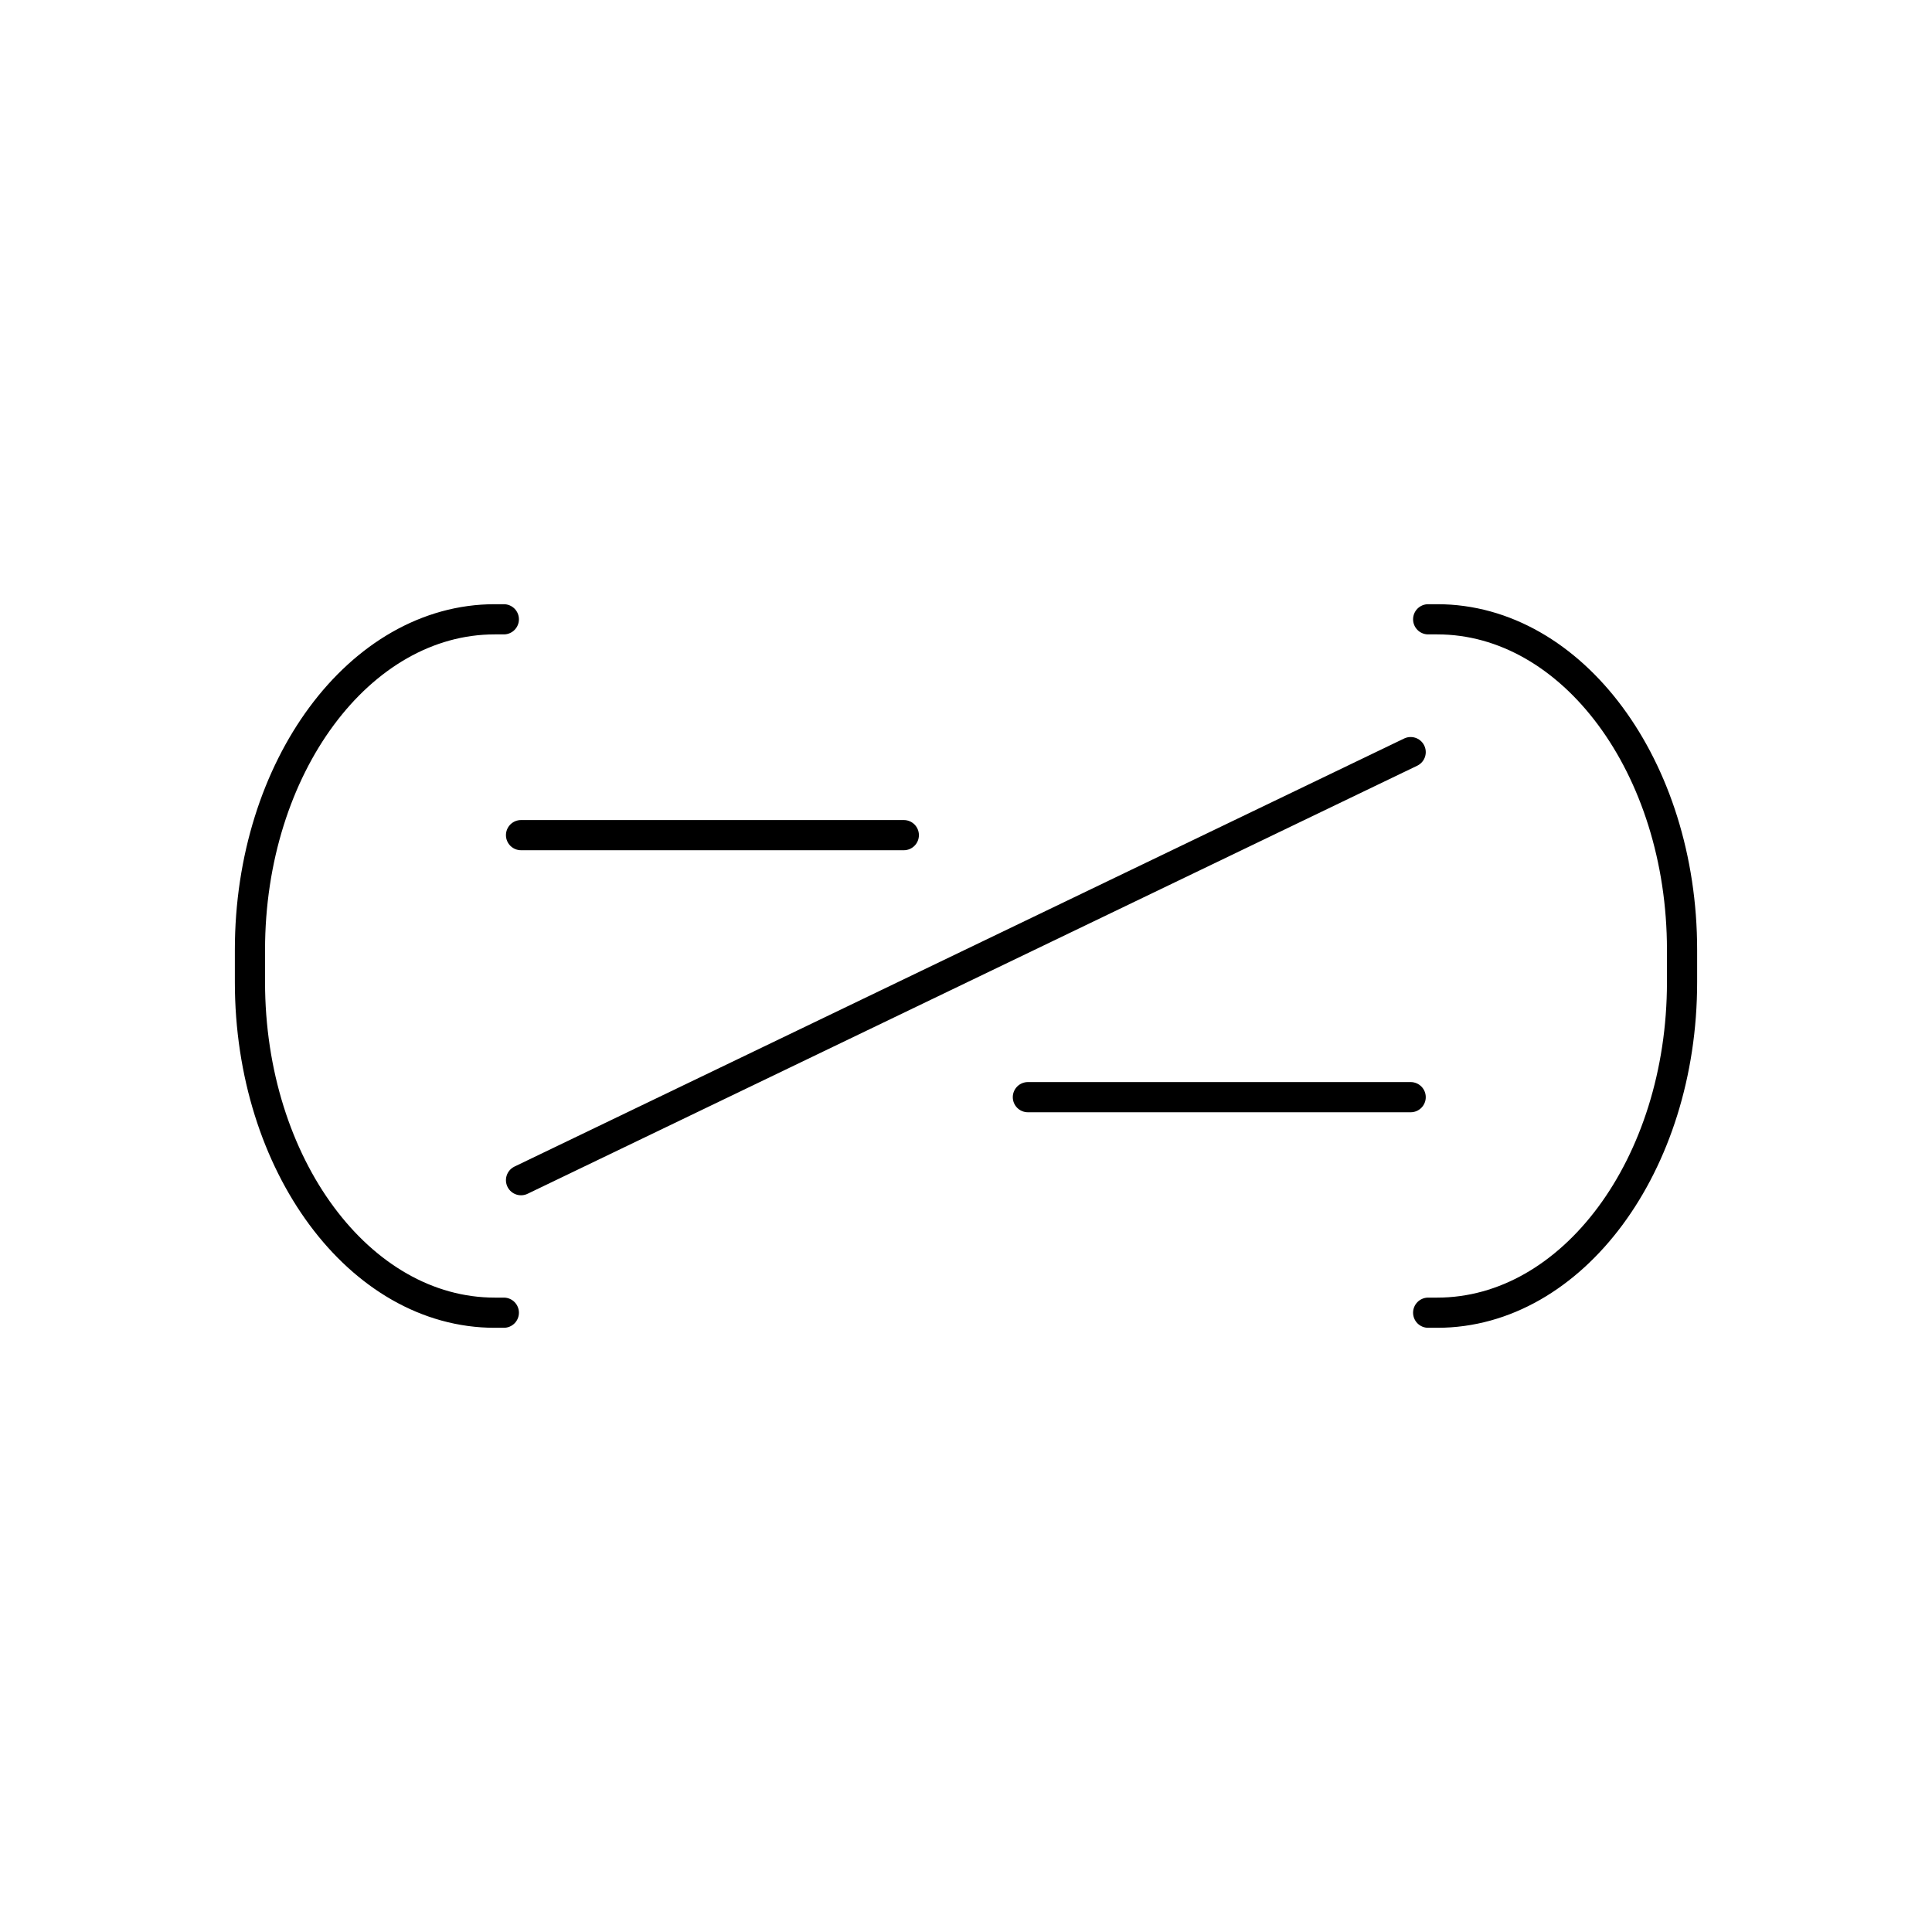 <svg width="64" height="64" viewBox="0 0 64 64" fill="none" xmlns="http://www.w3.org/2000/svg">
<path d="M17.26 39.095L46.73 24.915M34.05 36.345H46.73M29.94 27.665H17.26M16.69 43.485H16.39C11.91 43.485 8.28 38.585 8.28 32.535V31.465C8.28 25.415 11.91 20.515 16.39 20.515H16.69M47.31 43.485H47.61C52.09 43.485 55.72 38.585 55.72 32.535V31.465C55.72 25.415 52.09 20.515 47.61 20.515H47.31" stroke="black" stroke-linecap="round" stroke-linejoin="round"/>
</svg>
